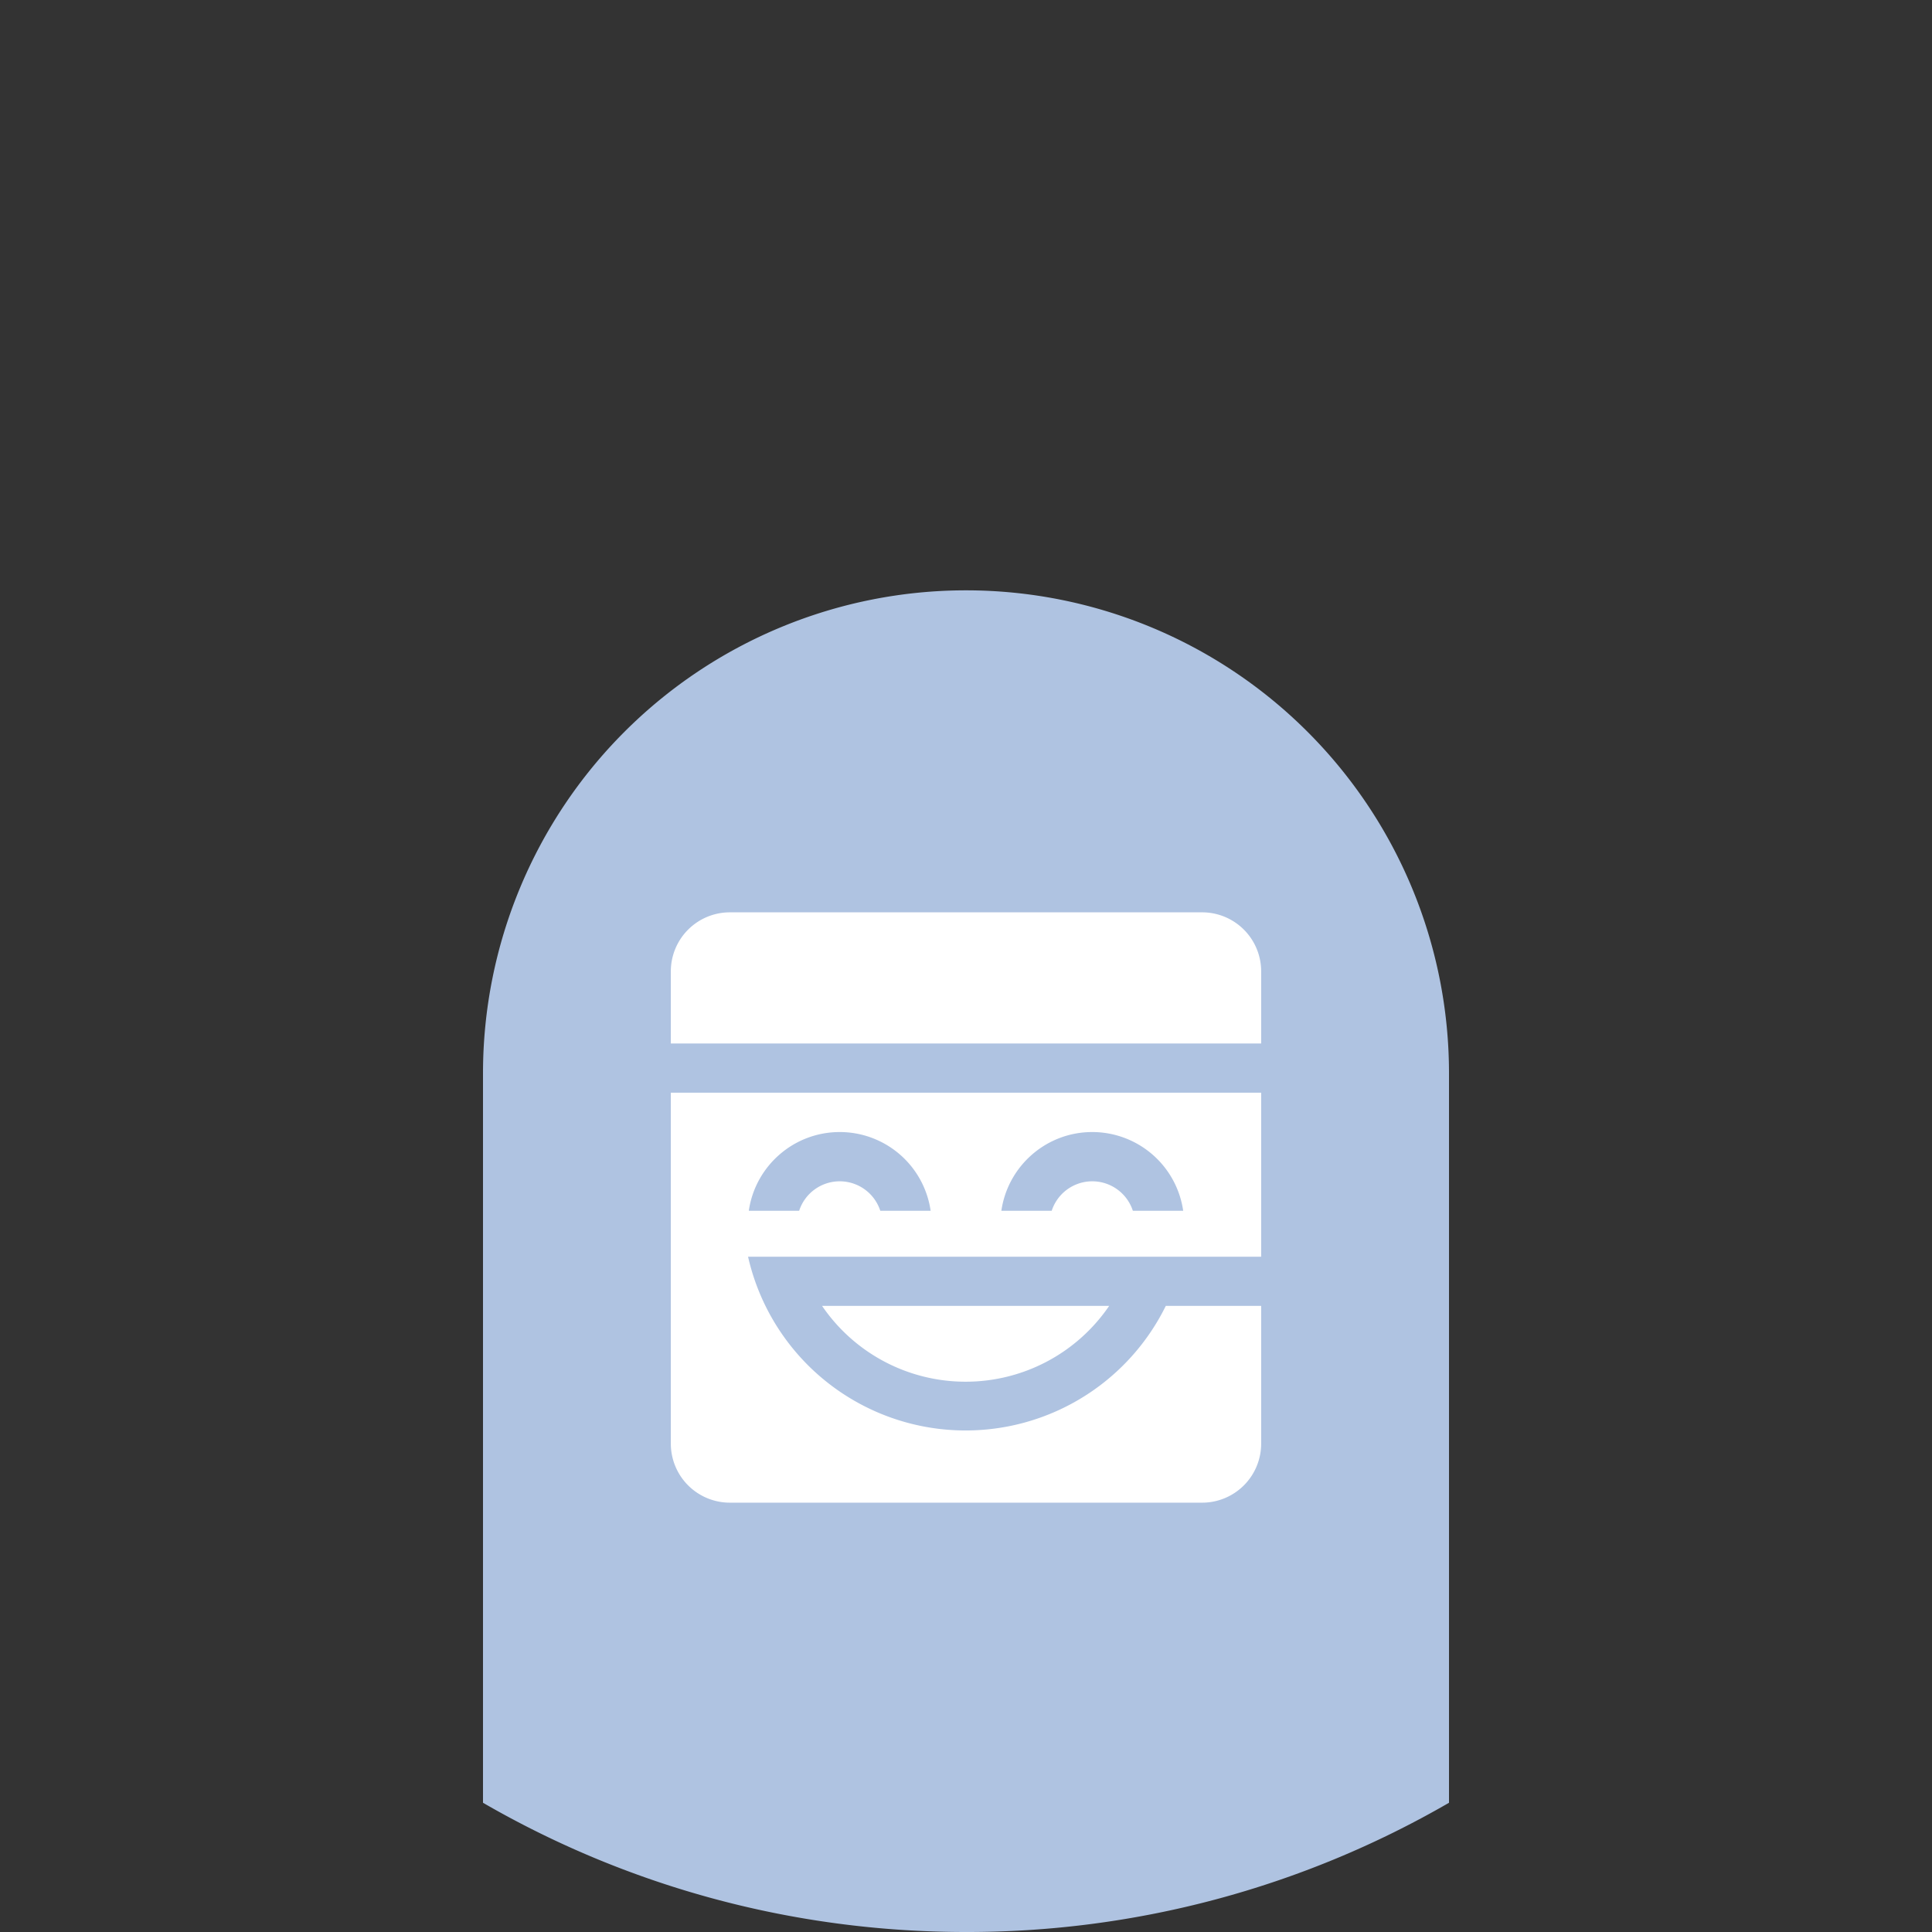 <svg width="36" height="36" viewBox="0 0 36 36" fill="none" xmlns="http://www.w3.org/2000/svg">
<rect x="0" y="0" width="36" height="36" fill="#333333" stroke="none"/>
<g>
        <circle cx="18" cy="18" r="18" />
        <path
            fill-rule="evenodd"
            clip-rule="evenodd"
            d="M9 33.592V20a9 9 0 1118 0v13.592A17.917 17.917 0 0118 36c-3.279 0-6.352-.877-9-2.408z"
            fill="#AFC3E1"
        />
        <path
            fill-rule="evenodd"
            clip-rule="evenodd"
            d="M23.5 20.361v3.056h-9.561a4.157 4.157 0 007.784.916H23.5V26.9a1.1 1.1 0 01-1.1 1.1h-8.8a1.1 1.1 0 01-1.1-1.1v-6.539h11zm-2.832 3.972a3.235 3.235 0 01-2.675 1.413 3.235 3.235 0 01-2.675-1.413h5.35zm-5.02-3.239c-.863 0-1.576.638-1.695 1.467h.938a.795.795 0 011.512 0h.938a1.711 1.711 0 00-1.694-1.467zm4.705 0c-.862 0-1.575.638-1.694 1.467h.938a.795.795 0 011.512 0h.938a1.712 1.712 0 00-1.694-1.467zM22.4 17a1.1 1.1 0 011.1 1.1v1.344h-11V18.1a1.1 1.1 0 011.1-1.1h8.8z"
            fill="#fff"
        />
    </g>
</svg>
  